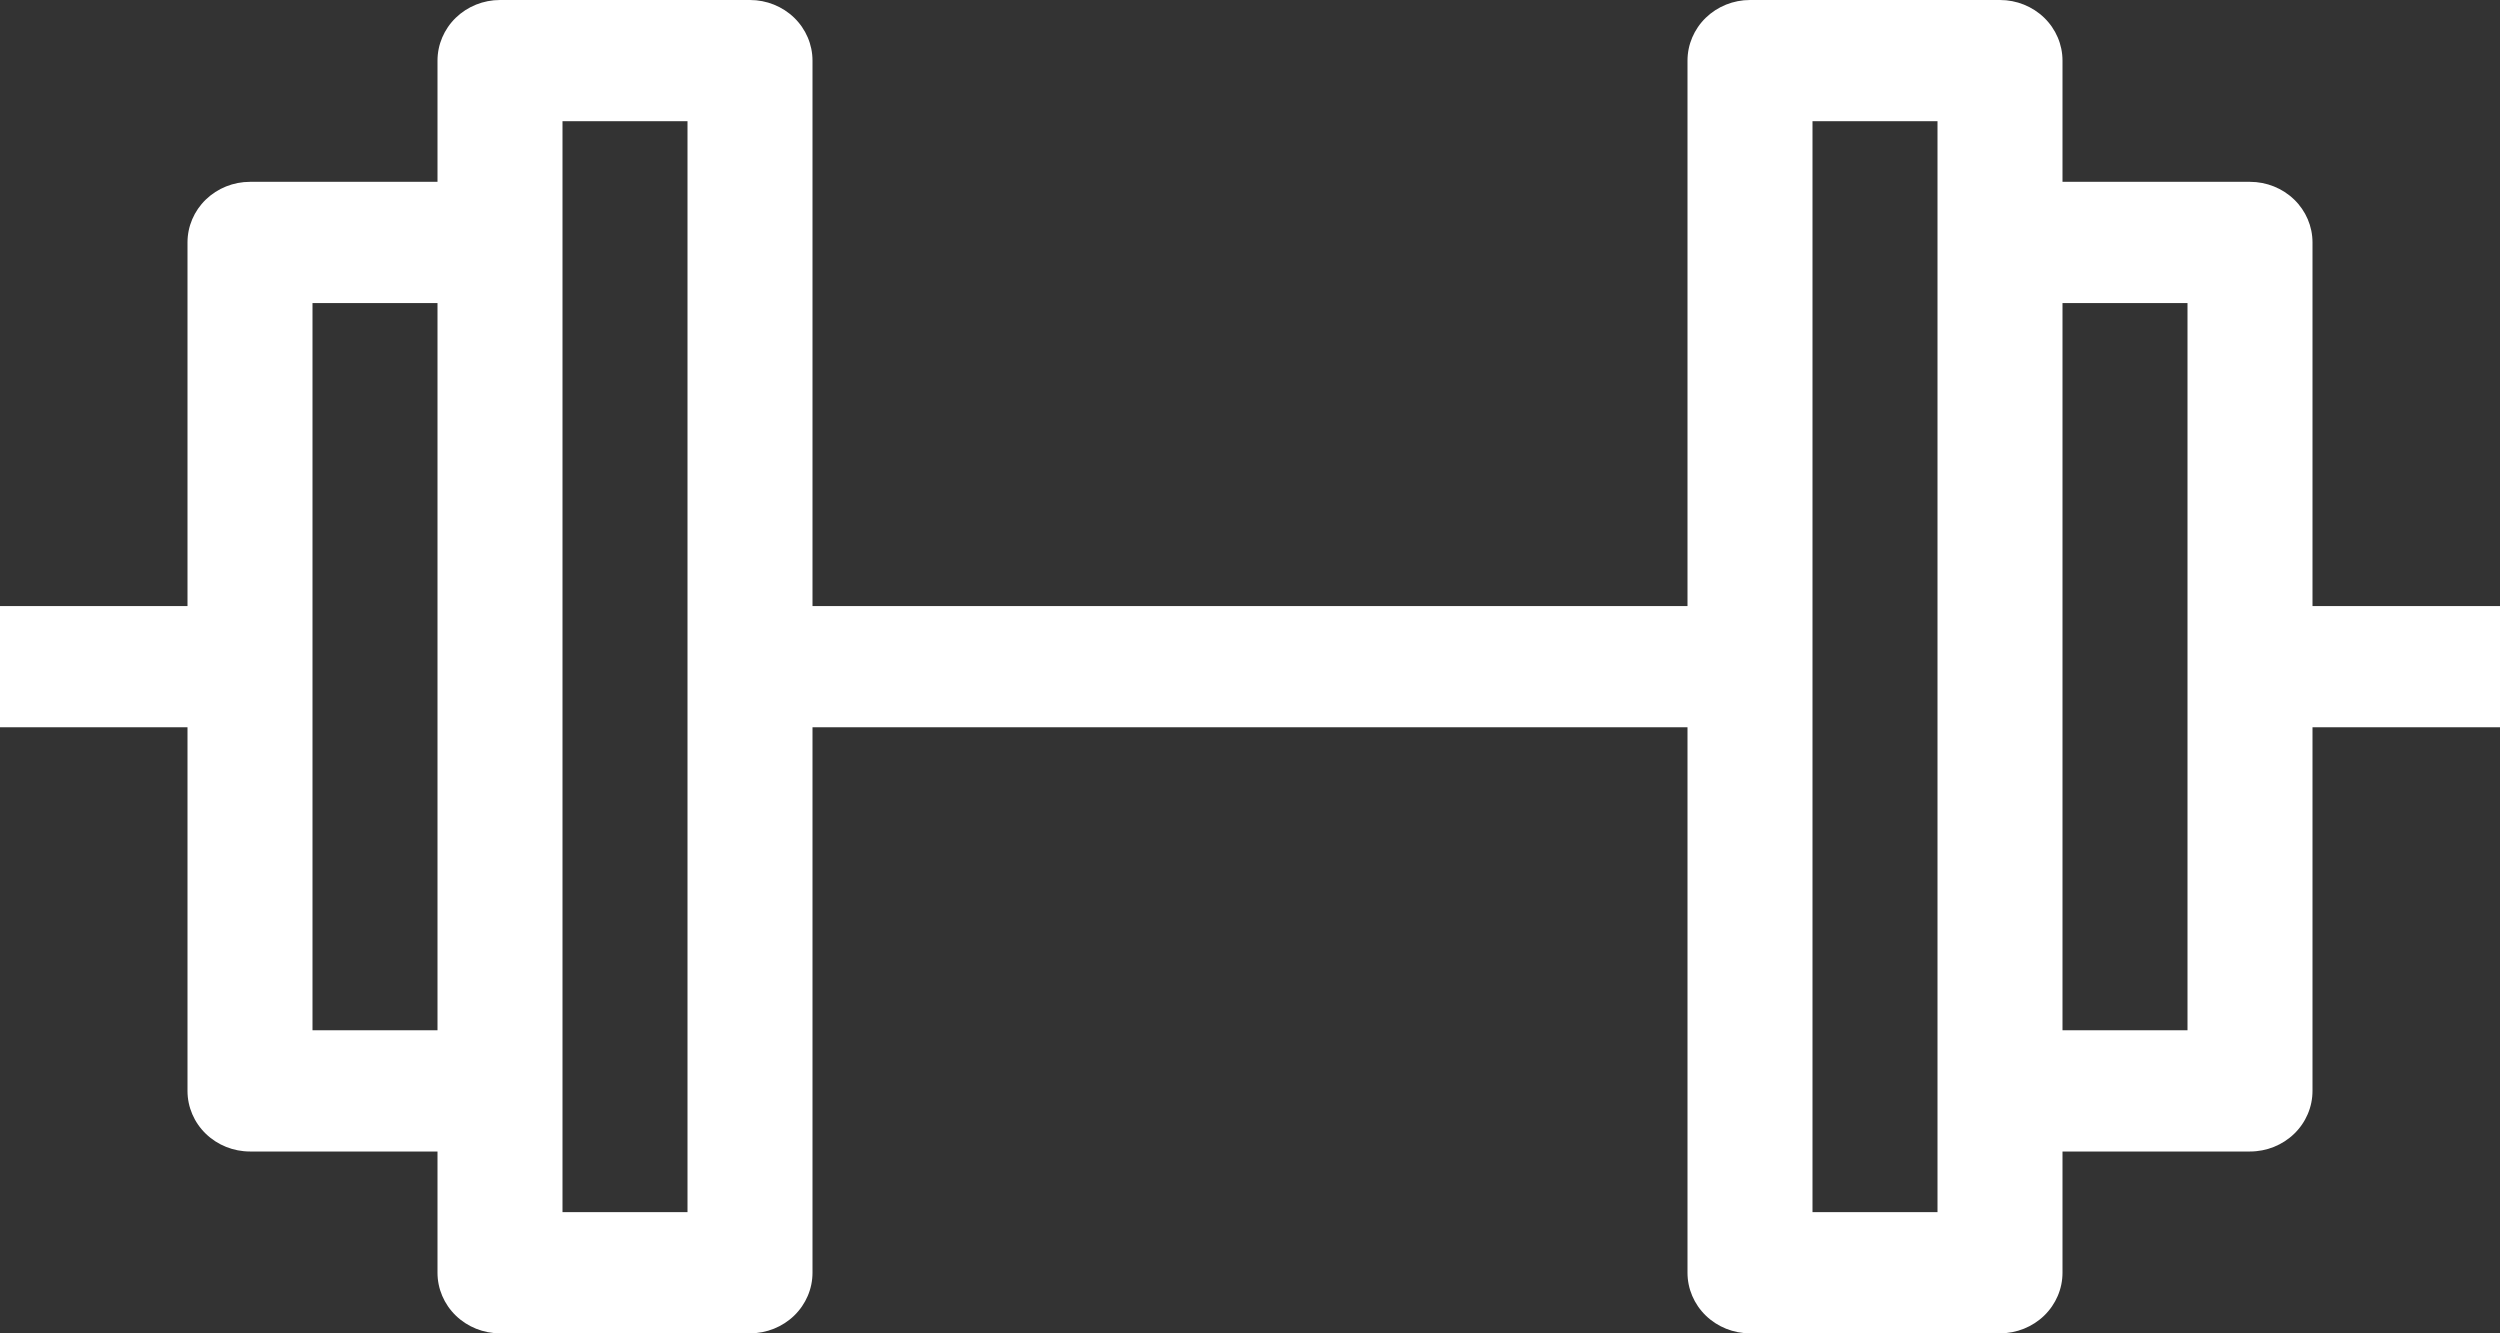 <svg width="60" height="32" viewBox="0 0 60 32" fill="none" xmlns="http://www.w3.org/2000/svg">
<rect x="0" y="0" width="60" height="32" fill="#333333" stroke="none"/>
<path fill-rule="evenodd" clip-rule="evenodd" d="M40.5 1.455C40.5 1.069 40.658 0.699 40.939 0.426C41.221 0.153 41.602 0 42 0H48C48.398 0 48.779 0.153 49.061 0.426C49.342 0.699 49.5 1.069 49.5 1.455V4.364H54C54.398 4.364 54.779 4.517 55.061 4.79C55.342 5.062 55.5 5.432 55.5 5.818V14.546H60V17.454H55.5V26.182C55.5 26.568 55.342 26.938 55.061 27.21C54.779 27.483 54.398 27.636 54 27.636H49.5V30.546C49.5 30.931 49.342 31.301 49.061 31.574C48.779 31.847 48.398 32 48 32H42C41.602 32 41.221 31.847 40.939 31.574C40.658 31.301 40.5 30.931 40.5 30.546V17.454H19.5V30.546C19.5 30.931 19.342 31.301 19.061 31.574C18.779 31.847 18.398 32 18 32H12C11.602 32 11.221 31.847 10.939 31.574C10.658 31.301 10.5 30.931 10.5 30.546V27.636H6C5.602 27.636 5.221 27.483 4.939 27.21C4.658 26.938 4.5 26.568 4.5 26.182V17.454H0V14.546H4.5V5.818C4.5 5.432 4.658 5.062 4.939 4.79C5.221 4.517 5.602 4.364 6 4.364H10.5V1.455C10.5 1.069 10.658 0.699 10.939 0.426C11.221 0.153 11.602 0 12 0H18C18.398 0 18.779 0.153 19.061 0.426C19.342 0.699 19.5 1.069 19.5 1.455V14.546H40.5V1.455ZM13.5 29.091H16.5V2.909H13.5V29.091ZM10.5 7.273H7.5V24.727H10.5V7.273ZM49.5 24.727V7.273H52.5V24.727H49.5ZM46.5 2.909V29.091H43.5V2.909H46.5Z" fill="white"/>
</svg>
